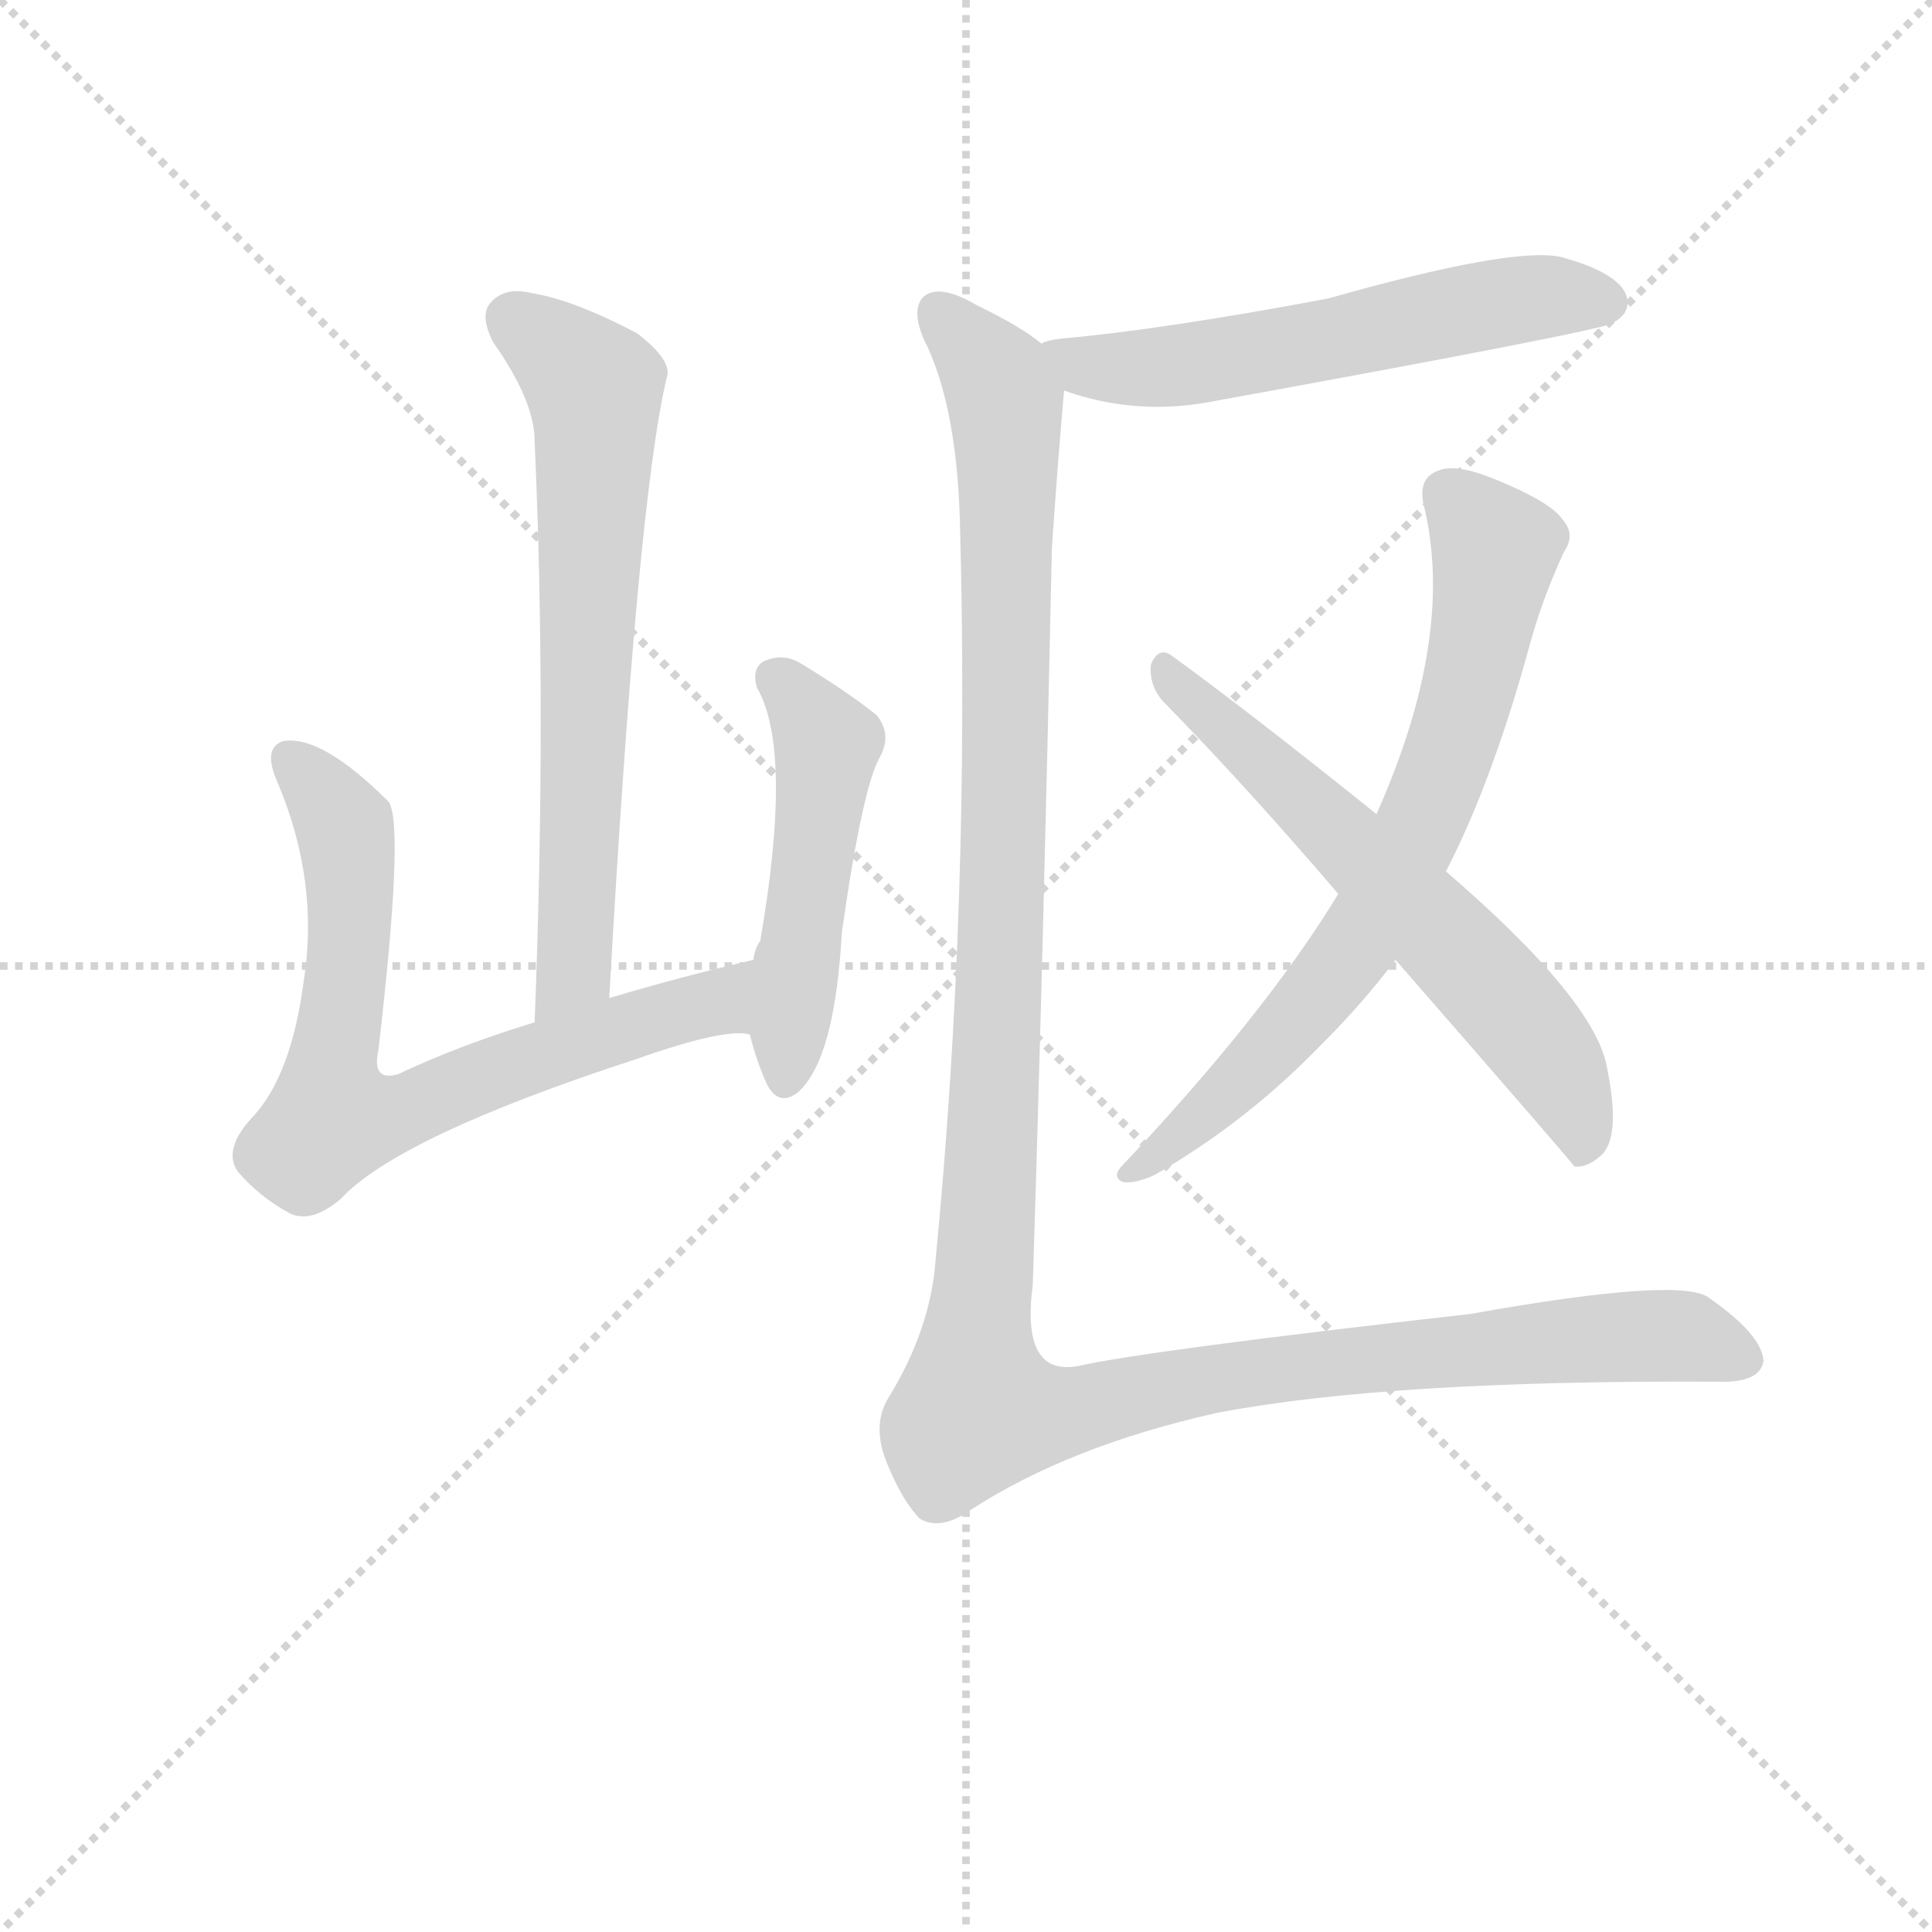<svg version="1.1" viewBox="0 0 1024 1024" xmlns="http://www.w3.org/2000/svg">
  <g stroke="lightgray" stroke-dasharray="1,1" stroke-width="1" transform="scale(4, 4)">
    <line x1="0" y1="0" x2="256" y2="256"></line>
    <line x1="256" y1="0" x2="0" y2="256"></line>
    <line x1="128" y1="0" x2="128" y2="256"></line>
    <line x1="0" y1="128" x2="256" y2="128"></line>
  </g>
<g transform="scale(0.92, -0.92) translate(60, -900)">
   <style type="text/css">
    @keyframes keyframes0 {
      from {
       stroke: blue;
       stroke-dashoffset: 682;
       stroke-width: 128;
       }
       69% {
       animation-timing-function: step-end;
       stroke: blue;
       stroke-dashoffset: 0;
       stroke-width: 128;
       }
       to {
       stroke: black;
       stroke-width: 1024;
       }
       }
       #make-me-a-hanzi-animation-0 {
         animation: keyframes0 0.805s both;
         animation-delay: 0s;
         animation-timing-function: linear;
       }
    @keyframes keyframes1 {
      from {
       stroke: blue;
       stroke-dashoffset: 731;
       stroke-width: 128;
       }
       70% {
       animation-timing-function: step-end;
       stroke: blue;
       stroke-dashoffset: 0;
       stroke-width: 128;
       }
       to {
       stroke: black;
       stroke-width: 1024;
       }
       }
       #make-me-a-hanzi-animation-1 {
         animation: keyframes1 0.845s both;
         animation-delay: 0.805s;
         animation-timing-function: linear;
       }
    @keyframes keyframes2 {
      from {
       stroke: blue;
       stroke-dashoffset: 498;
       stroke-width: 128;
       }
       62% {
       animation-timing-function: step-end;
       stroke: blue;
       stroke-dashoffset: 0;
       stroke-width: 128;
       }
       to {
       stroke: black;
       stroke-width: 1024;
       }
       }
       #make-me-a-hanzi-animation-2 {
         animation: keyframes2 0.655s both;
         animation-delay: 1.65s;
         animation-timing-function: linear;
       }
    @keyframes keyframes3 {
      from {
       stroke: blue;
       stroke-dashoffset: 586;
       stroke-width: 128;
       }
       66% {
       animation-timing-function: step-end;
       stroke: blue;
       stroke-dashoffset: 0;
       stroke-width: 128;
       }
       to {
       stroke: black;
       stroke-width: 1024;
       }
       }
       #make-me-a-hanzi-animation-3 {
         animation: keyframes3 0.727s both;
         animation-delay: 2.305s;
         animation-timing-function: linear;
       }
    @keyframes keyframes4 {
      from {
       stroke: blue;
       stroke-dashoffset: 727;
       stroke-width: 128;
       }
       70% {
       animation-timing-function: step-end;
       stroke: blue;
       stroke-dashoffset: 0;
       stroke-width: 128;
       }
       to {
       stroke: black;
       stroke-width: 1024;
       }
       }
       #make-me-a-hanzi-animation-4 {
         animation: keyframes4 0.842s both;
         animation-delay: 3.032s;
         animation-timing-function: linear;
       }
    @keyframes keyframes5 {
      from {
       stroke: blue;
       stroke-dashoffset: 630;
       stroke-width: 128;
       }
       67% {
       animation-timing-function: step-end;
       stroke: blue;
       stroke-dashoffset: 0;
       stroke-width: 128;
       }
       to {
       stroke: black;
       stroke-width: 1024;
       }
       }
       #make-me-a-hanzi-animation-5 {
         animation: keyframes5 0.763s both;
         animation-delay: 3.874s;
         animation-timing-function: linear;
       }
    @keyframes keyframes6 {
      from {
       stroke: blue;
       stroke-dashoffset: 1350;
       stroke-width: 128;
       }
       81% {
       animation-timing-function: step-end;
       stroke: blue;
       stroke-dashoffset: 0;
       stroke-width: 128;
       }
       to {
       stroke: black;
       stroke-width: 1024;
       }
       }
       #make-me-a-hanzi-animation-6 {
         animation: keyframes6 1.349s both;
         animation-delay: 4.636s;
         animation-timing-function: linear;
       }
</style>
<path d="M 291.0 325.0 Q 307.0 610.0 324.0 682.0 Q 328.0 692.0 307.0 708.0 Q 271.0 727.0 247.0 731.0 Q 231.0 735.0 223.0 726.0 Q 216.0 719.0 224.0 703.0 Q 248.0 669.0 248.0 646.0 Q 255.0 490.0 248.0 311.0 C 247.0 281.0 289.0 295.0 291.0 325.0 Z" fill="lightgray"></path> 
<path d="M 374.0 347.0 Q 331.0 337.0 291.0 325.0 L 248.0 311.0 Q 205.0 298.0 169.0 281.0 Q 154.0 277.0 158.0 295.0 Q 173.0 424.0 164.0 438.0 Q 125.0 477.0 103.0 473.0 Q 91.0 469.0 100.0 449.0 Q 124.0 392.0 115.0 335.0 Q 108.0 281.0 86.0 257.0 Q 68.0 238.0 77.0 225.0 Q 90.0 210.0 107.0 201.0 Q 119.0 195.0 136.0 209.0 Q 169.0 245.0 307.0 290.0 Q 358.0 308.0 372.0 304.0 C 402.0 304.0 403.0 354.0 374.0 347.0 Z" fill="lightgray"></path> 
<path d="M 372.0 304.0 Q 376.0 288.0 382.0 275.0 Q 389.0 262.0 400.0 271.0 Q 421.0 290.0 425.0 363.0 Q 437.0 447.0 447.0 464.0 Q 454.0 477.0 445.0 488.0 Q 429.0 501.0 401.0 518.0 Q 391.0 524.0 380.0 519.0 Q 373.0 515.0 376.0 504.0 Q 397.0 468.0 378.0 358.0 Q 375.0 354.0 374.0 347.0 L 372.0 304.0 Z" fill="lightgray"></path> 
<path d="M 553.0 675.0 Q 595.0 660.0 640.0 669.0 Q 860.0 709.0 870.0 714.0 Q 870.0 715.0 871.0 715.0 Q 881.0 722.0 876.0 732.0 Q 869.0 744.0 839.0 752.0 Q 811.0 758.0 705.0 728.0 Q 609.0 710.0 552.0 705.0 Q 543.0 704.0 540.0 702.0 C 511.0 694.0 524.0 684.0 553.0 675.0 Z" fill="lightgray"></path> 
<path d="M 773.0 398.0 Q 800.0 450.0 822.0 531.0 Q 829.0 556.0 841.0 582.0 Q 848.0 592.0 840.0 601.0 Q 833.0 611.0 801.0 624.0 Q 779.0 633.0 769.0 629.0 Q 757.0 625.0 760.0 610.0 Q 779.0 534.0 733.0 431.0 L 711.0 385.0 Q 669.0 316.0 587.0 229.0 Q 580.0 222.0 587.0 219.0 Q 594.0 218.0 605.0 223.0 Q 659.0 254.0 703.0 300.0 Q 725.0 322.0 744.0 347.0 L 773.0 398.0 Z" fill="lightgray"></path> 
<path d="M 744.0 347.0 Q 846.0 230.0 847.0 228.0 Q 854.0 227.0 862.0 234.0 Q 874.0 244.0 866.0 284.0 Q 860.0 323.0 773.0 398.0 L 733.0 431.0 Q 657.0 492.0 614.0 523.0 Q 607.0 527.0 603.0 517.0 Q 602.0 505.0 610.0 496.0 Q 658.0 447.0 711.0 385.0 L 744.0 347.0 Z" fill="lightgray"></path> 
<path d="M 540.0 702.0 Q 528.0 712.0 503.0 724.0 Q 481.0 737.0 472.0 729.0 Q 465.0 722.0 472.0 705.0 Q 491.0 668.0 493.0 600.0 Q 499.0 380.0 479.0 174.0 Q 476.0 134.0 452.0 95.0 Q 442.0 79.0 451.0 57.0 Q 460.0 35.0 470.0 25.0 Q 482.0 18.0 499.0 30.0 Q 556.0 67.0 641.0 86.0 Q 740.0 105.0 929.0 104.0 Q 954.0 103.0 956.0 116.0 Q 955.0 131.0 925.0 152.0 Q 910.0 165.0 787.0 143.0 Q 601.0 122.0 561.0 113.0 Q 528.0 107.0 535.0 160.0 Q 541.0 349.0 546.0 584.0 Q 549.0 629.0 553.0 675.0 C 554.0 693.0 554.0 693.0 540.0 702.0 Z" fill="lightgray"></path> 
      <clipPath id="make-me-a-hanzi-clip-0">
      <path d="M 291.0 325.0 Q 307.0 610.0 324.0 682.0 Q 328.0 692.0 307.0 708.0 Q 271.0 727.0 247.0 731.0 Q 231.0 735.0 223.0 726.0 Q 216.0 719.0 224.0 703.0 Q 248.0 669.0 248.0 646.0 Q 255.0 490.0 248.0 311.0 C 247.0 281.0 289.0 295.0 291.0 325.0 Z" fill="lightgray"></path>
      </clipPath>
      <path clip-path="url(#make-me-a-hanzi-clip-0)" d="M 235.0 717.0 L 273.0 687.0 L 283.0 670.0 L 273.0 362.0 L 271.0 342.0 L 253.0 319.0 " fill="none" id="make-me-a-hanzi-animation-0" stroke-dasharray="554 1108" stroke-linecap="round"></path>

      <clipPath id="make-me-a-hanzi-clip-1">
      <path d="M 374.0 347.0 Q 331.0 337.0 291.0 325.0 L 248.0 311.0 Q 205.0 298.0 169.0 281.0 Q 154.0 277.0 158.0 295.0 Q 173.0 424.0 164.0 438.0 Q 125.0 477.0 103.0 473.0 Q 91.0 469.0 100.0 449.0 Q 124.0 392.0 115.0 335.0 Q 108.0 281.0 86.0 257.0 Q 68.0 238.0 77.0 225.0 Q 90.0 210.0 107.0 201.0 Q 119.0 195.0 136.0 209.0 Q 169.0 245.0 307.0 290.0 Q 358.0 308.0 372.0 304.0 C 402.0 304.0 403.0 354.0 374.0 347.0 Z" fill="lightgray"></path>
      </clipPath>
      <path clip-path="url(#make-me-a-hanzi-clip-1)" d="M 108.0 462.0 L 129.0 440.0 L 141.0 410.0 L 142.0 359.0 L 131.0 255.0 L 165.0 257.0 L 233.0 286.0 L 354.0 323.0 L 368.0 340.0 " fill="none" id="make-me-a-hanzi-animation-1" stroke-dasharray="603 1206" stroke-linecap="round"></path>

      <clipPath id="make-me-a-hanzi-clip-2">
      <path d="M 372.0 304.0 Q 376.0 288.0 382.0 275.0 Q 389.0 262.0 400.0 271.0 Q 421.0 290.0 425.0 363.0 Q 437.0 447.0 447.0 464.0 Q 454.0 477.0 445.0 488.0 Q 429.0 501.0 401.0 518.0 Q 391.0 524.0 380.0 519.0 Q 373.0 515.0 376.0 504.0 Q 397.0 468.0 378.0 358.0 Q 375.0 354.0 374.0 347.0 L 372.0 304.0 Z" fill="lightgray"></path>
      </clipPath>
      <path clip-path="url(#make-me-a-hanzi-clip-2)" d="M 388.0 509.0 L 416.0 471.0 L 392.0 278.0 " fill="none" id="make-me-a-hanzi-animation-2" stroke-dasharray="370 740" stroke-linecap="round"></path>

      <clipPath id="make-me-a-hanzi-clip-3">
      <path d="M 553.0 675.0 Q 595.0 660.0 640.0 669.0 Q 860.0 709.0 870.0 714.0 Q 870.0 715.0 871.0 715.0 Q 881.0 722.0 876.0 732.0 Q 869.0 744.0 839.0 752.0 Q 811.0 758.0 705.0 728.0 Q 609.0 710.0 552.0 705.0 Q 543.0 704.0 540.0 702.0 C 511.0 694.0 524.0 684.0 553.0 675.0 Z" fill="lightgray"></path>
      </clipPath>
      <path clip-path="url(#make-me-a-hanzi-clip-3)" d="M 548.0 697.0 L 578.0 687.0 L 615.0 689.0 L 827.0 729.0 L 862.0 727.0 L 867.0 718.0 " fill="none" id="make-me-a-hanzi-animation-3" stroke-dasharray="458 916" stroke-linecap="round"></path>

      <clipPath id="make-me-a-hanzi-clip-4">
      <path d="M 773.0 398.0 Q 800.0 450.0 822.0 531.0 Q 829.0 556.0 841.0 582.0 Q 848.0 592.0 840.0 601.0 Q 833.0 611.0 801.0 624.0 Q 779.0 633.0 769.0 629.0 Q 757.0 625.0 760.0 610.0 Q 779.0 534.0 733.0 431.0 L 711.0 385.0 Q 669.0 316.0 587.0 229.0 Q 580.0 222.0 587.0 219.0 Q 594.0 218.0 605.0 223.0 Q 659.0 254.0 703.0 300.0 Q 725.0 322.0 744.0 347.0 L 773.0 398.0 Z" fill="lightgray"></path>
      </clipPath>
      <path clip-path="url(#make-me-a-hanzi-clip-4)" d="M 773.0 615.0 L 787.0 604.0 L 801.0 579.0 L 789.0 513.0 L 765.0 439.0 L 712.0 343.0 L 663.0 286.0 L 591.0 224.0 " fill="none" id="make-me-a-hanzi-animation-4" stroke-dasharray="599 1198" stroke-linecap="round"></path>

      <clipPath id="make-me-a-hanzi-clip-5">
      <path d="M 744.0 347.0 Q 846.0 230.0 847.0 228.0 Q 854.0 227.0 862.0 234.0 Q 874.0 244.0 866.0 284.0 Q 860.0 323.0 773.0 398.0 L 733.0 431.0 Q 657.0 492.0 614.0 523.0 Q 607.0 527.0 603.0 517.0 Q 602.0 505.0 610.0 496.0 Q 658.0 447.0 711.0 385.0 L 744.0 347.0 Z" fill="lightgray"></path>
      </clipPath>
      <path clip-path="url(#make-me-a-hanzi-clip-5)" d="M 613.0 512.0 L 763.0 370.0 L 820.0 308.0 L 849.0 257.0 L 850.0 232.0 " fill="none" id="make-me-a-hanzi-animation-5" stroke-dasharray="502 1004" stroke-linecap="round"></path>

      <clipPath id="make-me-a-hanzi-clip-6">
      <path d="M 540.0 702.0 Q 528.0 712.0 503.0 724.0 Q 481.0 737.0 472.0 729.0 Q 465.0 722.0 472.0 705.0 Q 491.0 668.0 493.0 600.0 Q 499.0 380.0 479.0 174.0 Q 476.0 134.0 452.0 95.0 Q 442.0 79.0 451.0 57.0 Q 460.0 35.0 470.0 25.0 Q 482.0 18.0 499.0 30.0 Q 556.0 67.0 641.0 86.0 Q 740.0 105.0 929.0 104.0 Q 954.0 103.0 956.0 116.0 Q 955.0 131.0 925.0 152.0 Q 910.0 165.0 787.0 143.0 Q 601.0 122.0 561.0 113.0 Q 528.0 107.0 535.0 160.0 Q 541.0 349.0 546.0 584.0 Q 549.0 629.0 553.0 675.0 C 554.0 693.0 554.0 693.0 540.0 702.0 Z" fill="lightgray"></path>
      </clipPath>
      <path clip-path="url(#make-me-a-hanzi-clip-6)" d="M 480.0 721.0 L 515.0 680.0 L 521.0 639.0 L 516.0 330.0 L 503.0 88.0 L 545.0 85.0 L 656.0 109.0 L 803.0 126.0 L 911.0 130.0 L 944.0 118.0 " fill="none" id="make-me-a-hanzi-animation-6" stroke-dasharray="1222 2444" stroke-linecap="round"></path>

</g>
</svg>
